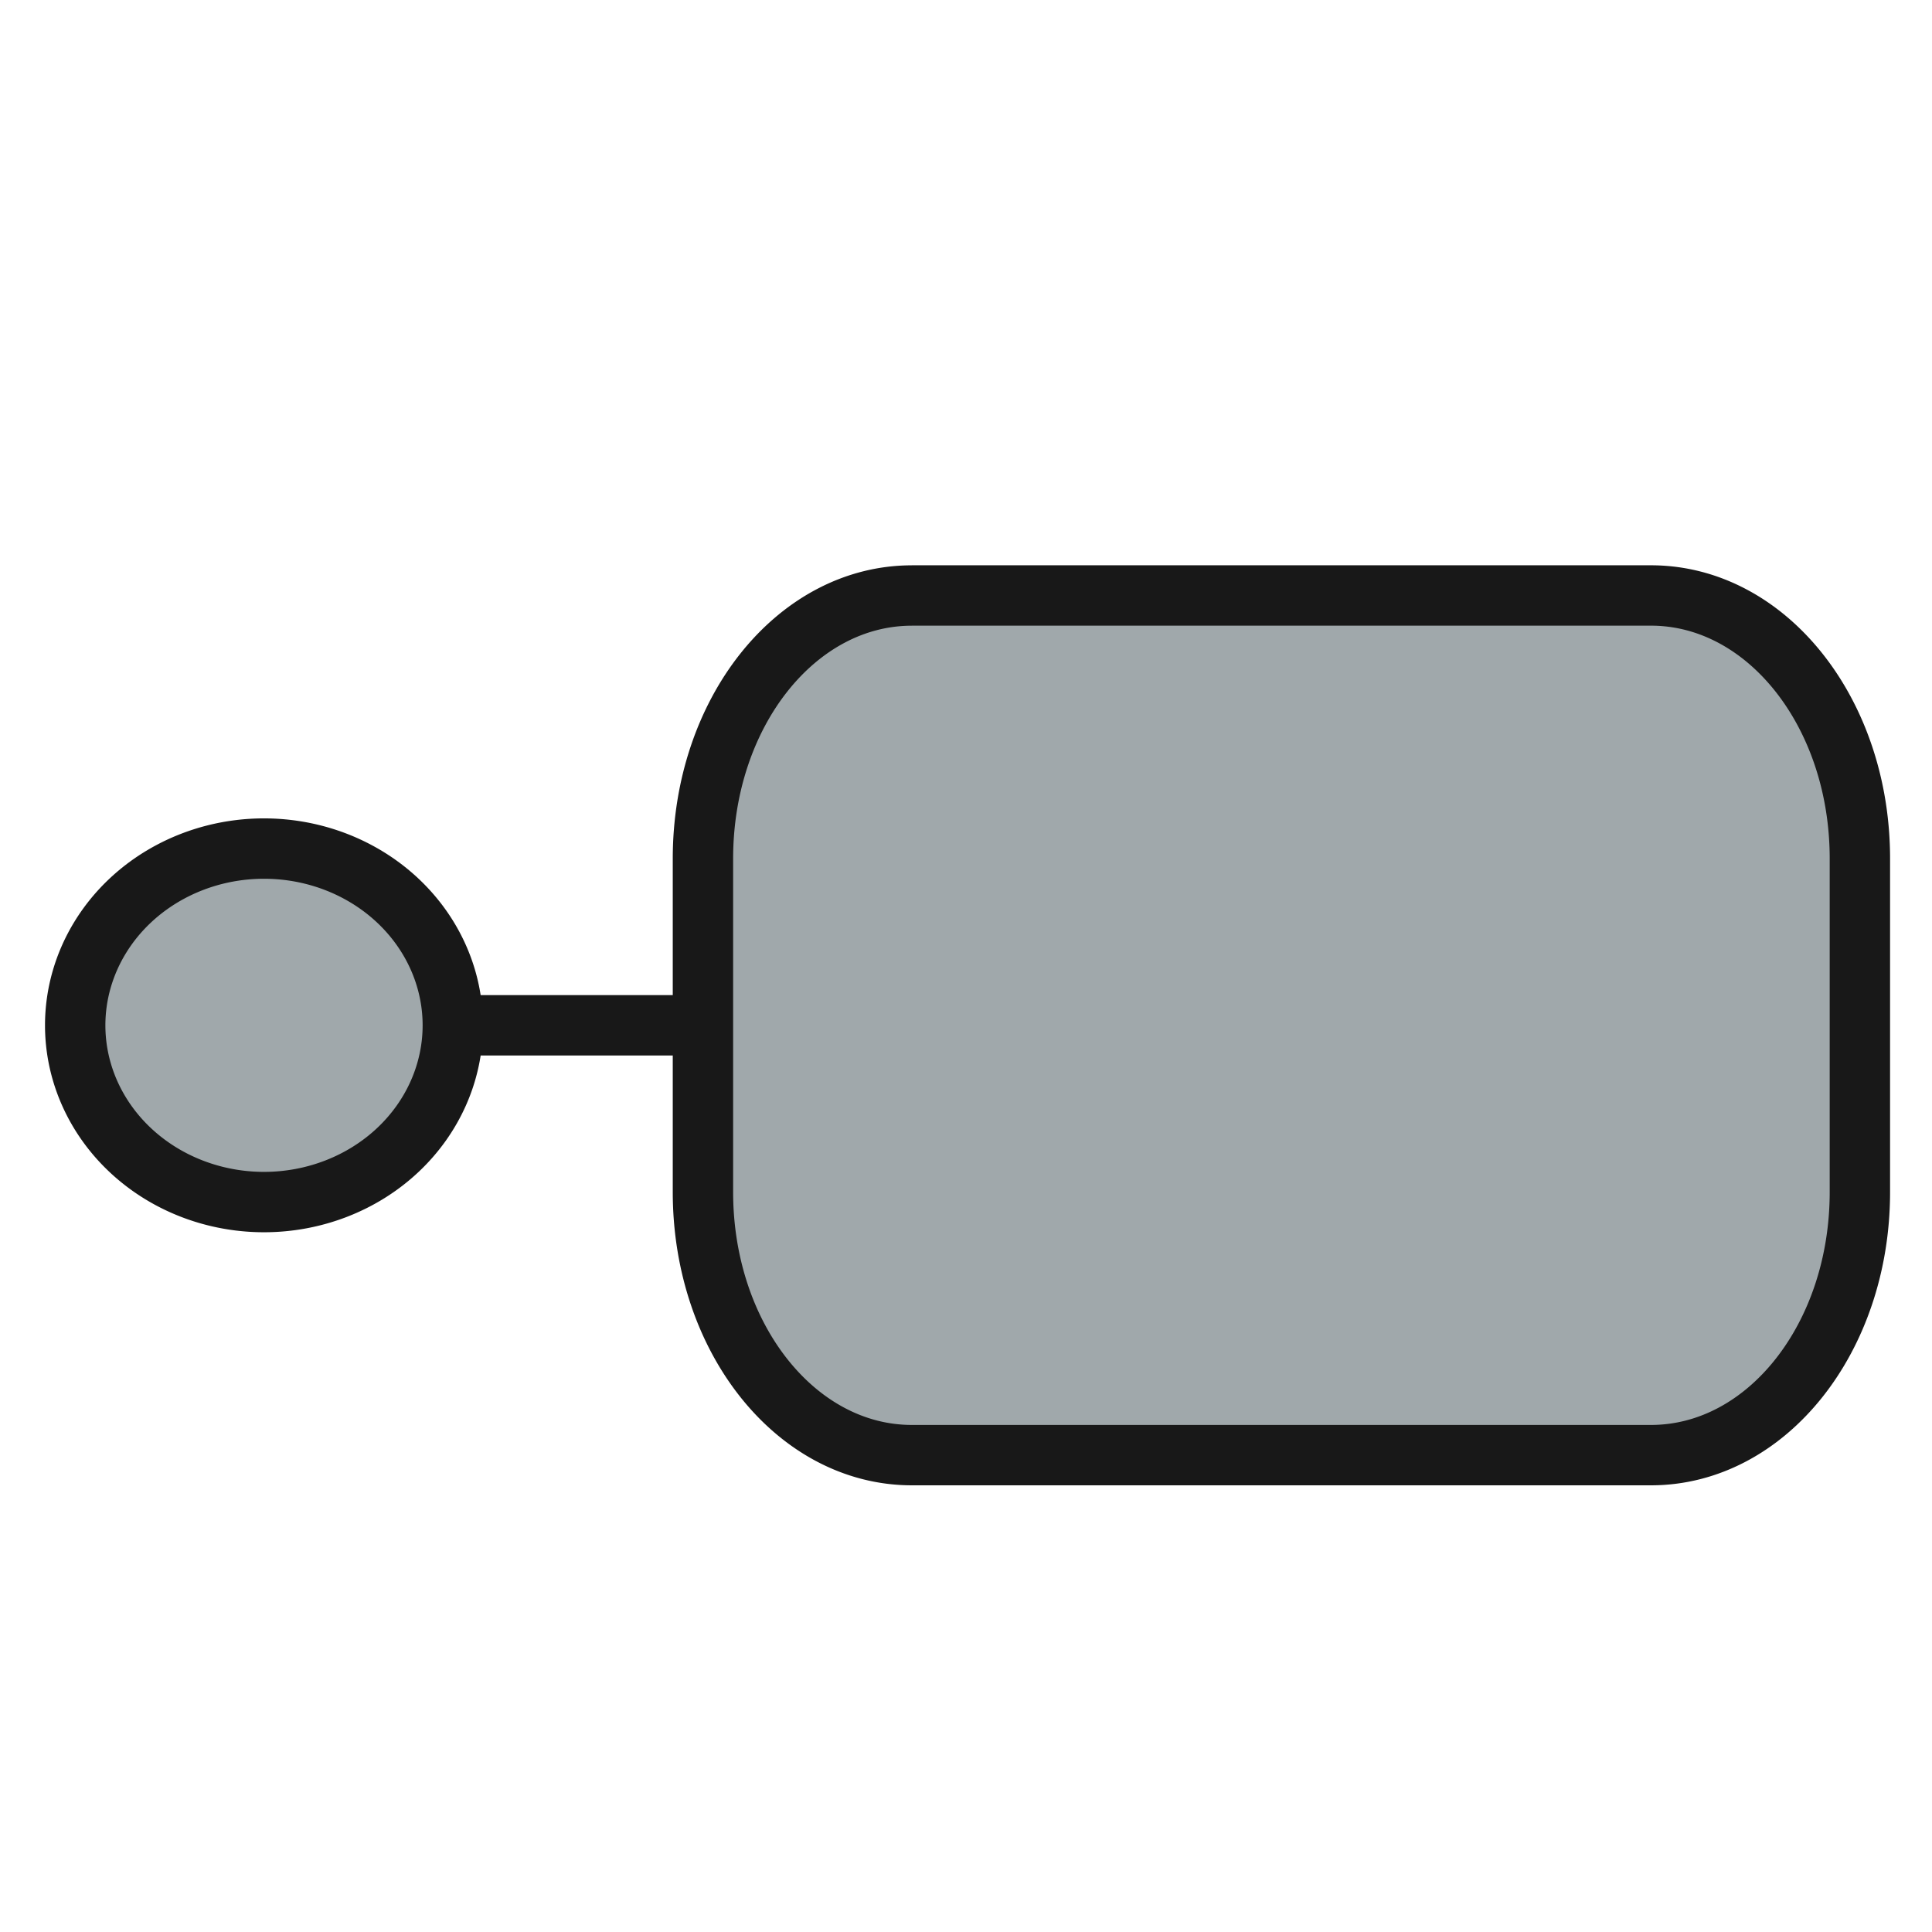 <?xml version="1.0" encoding="UTF-8" standalone="no"?>
<svg
   xmlns:dc="http://purl.org/dc/elements/1.1/"
   xmlns:cc="http://creativecommons.org/ns#"
   xmlns:rdf="http://www.w3.org/1999/02/22-rdf-syntax-ns#"
   xmlns:svg="http://www.w3.org/2000/svg"
   xmlns="http://www.w3.org/2000/svg"
   viewBox="0 0 64 64"
   height="64"
   width="64"
   id="svg2"
   version="1.1">
  <defs
     id="defs6" />
  <path
     d="M 15,33.965 A 6.254,5.855 0 0 1 8.746,39.82 6.254,5.855 0 0 1 2.491,33.965 6.254,5.855 0 0 1 8.746,28.11 6.254,5.855 0 0 1 15,33.965 Z M 30.206,19.726 h 24.485 c 3.833,0 6.92,3.887 6.92,8.715 v 11.047 c 0,4.828 -3.086,8.715 -6.92,8.715 H 30.206 c -3.833,0 -6.92,-3.887 -6.92,-8.715 V 28.442 c 0,-4.828 3.086,-8.715 6.92,-8.715 z M 15,33.965 h 8.286"
     style="opacity:1;fill:#a0a8ab;fill-opacity:1;stroke:#181818;stroke-width:2;stroke-linecap:butt;stroke-linejoin:bevel;stroke-miterlimit:4;stroke-dasharray:none;stroke-opacity:1;paint-order:normal"
     id="path819" />
</svg>
